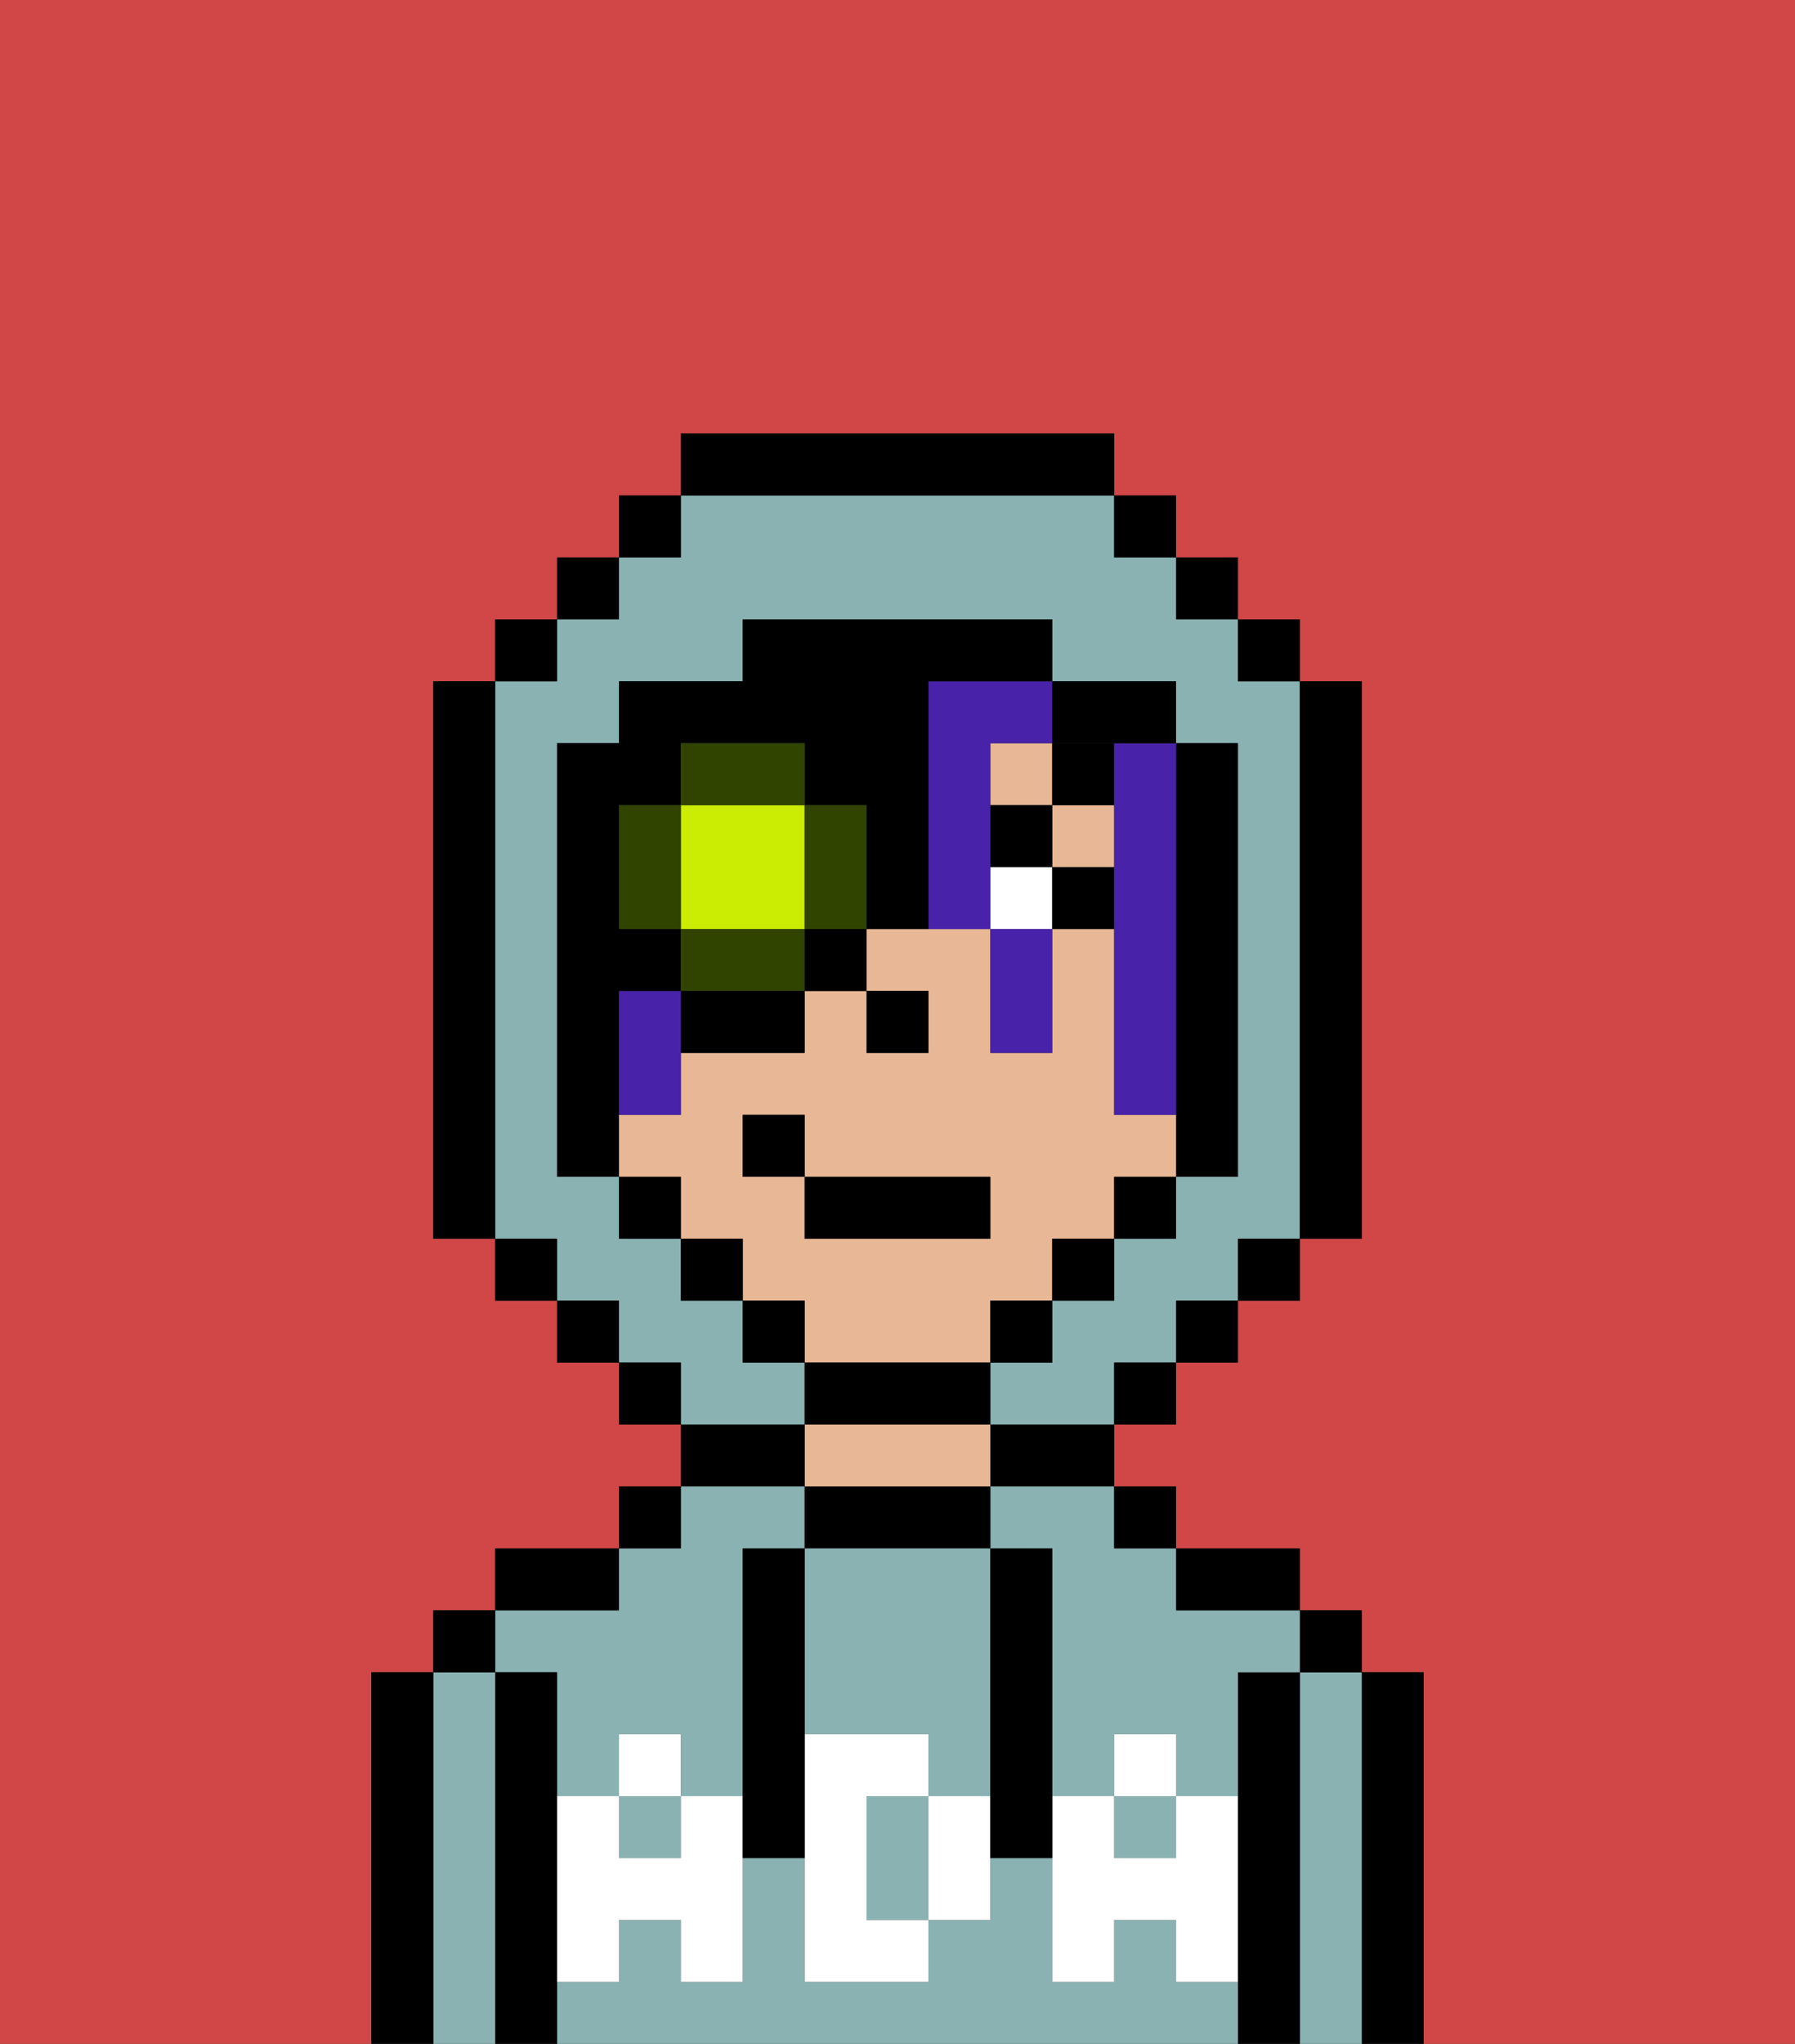 <svg xmlns="http://www.w3.org/2000/svg" viewBox="0 0 29 33"><rect x="0" y="0" width="29" height="33" fill="#333333" stroke="none"/><defs><style>polygon,rect,path{shape-rendering:crispedges;}.sa209-1{fill:#d14646;}.sa209-2{fill:#000000;}.sa209-3{fill:#8ab2b2;}.sa209-4{fill:#e8b795;}.sa209-5{fill:#ffffff;}.sa209-6{fill:#ffffff;}.sa209-7{fill:#000000;}.sa209-8{fill:#4922aa;}.sa209-9{fill:#cbed03;}.sa209-10{fill:#304400;}</style></defs><path class="sa209-1" d="M6,32V27H7V26H8V25h2V24h1V23H10V22H9V21H8V20H7V11H8V10H9V9h1V8h1V7h7V8h1V9h1v1h1v1h1v9H21v1H20v1H19v1H18v1h1v1h2v1h1v1h1v6h6V0H0V33H6Z"/><path class="sa209-2" d="M23,27H22v6h1V27Z"/><path class="sa209-3" d="M22,27H21v6h1V27Z"/><rect class="sa209-2" x="21" y="26" width="1" height="1"/><path class="sa209-2" d="M21,27H20v6h1V27Z"/><path class="sa209-3" d="M9,27v2h1V28h1v1h1V25h1V24H11v1H10v1H8v1Z"/><path class="sa209-3" d="M19,32V31H18v1H17V30H16v1H15v1H13V30H12v2H11V31H10v1H9v1H20V32Z"/><rect class="sa209-3" x="10" y="29" width="1" height="1"/><path class="sa209-3" d="M16,25h1v4h1V28h1v1h1V27h1V26H19V25H18V24H16Z"/><rect class="sa209-3" x="18" y="29" width="1" height="1"/><path class="sa209-2" d="M20,26h1V25H19v1Z"/><rect class="sa209-2" x="18" y="24" width="1" height="1"/><path class="sa209-2" d="M16,24h2V23H16Z"/><path class="sa209-2" d="M16,25V24H13v1h3Z"/><path class="sa209-4" d="M16,24V23H13v1h3Z"/><path class="sa209-2" d="M13,23H11v1h2Z"/><rect class="sa209-2" x="10" y="24" width="1" height="1"/><path class="sa209-2" d="M10,25H8v1h2Z"/><path class="sa209-2" d="M9,31V27H8v6H9V31Z"/><path class="sa209-3" d="M8,27H7v6H8V27Z"/><rect class="sa209-2" x="7" y="26" width="1" height="1"/><path class="sa209-2" d="M7,27H6v6H7V27Z"/><path class="sa209-3" d="M13,28h2v1h1V25H13v3Z"/><path class="sa209-3" d="M14,29v2h1V29Z"/><path class="sa209-5" d="M19,30H18V29H17v3h1V31h1v1h1V29H19Z"/><rect class="sa209-5" x="18" y="28" width="1" height="1"/><path class="sa209-5" d="M15,29v2h1V29Z"/><path class="sa209-5" d="M14,30V29h1V28H13v4h2V31H14Z"/><path class="sa209-5" d="M11,29v1H10V29H9v3h1V31h1v1h1V29Z"/><rect class="sa209-5" x="10" y="28" width="1" height="1"/><path class="sa209-2" d="M13,27V25H12v5h1V27Z"/><path class="sa209-2" d="M17,28V25H16v5h1V28Z"/><path class="sa209-4" d="M16,22V21h1V20h1V19h1V18H18V15H17v2H16V15H14v1h1v1H14V16H13v1H11v1H10v1h1v1h1v1h1v1h3Zm-4-3V18h1v1h3v1H13V19Z"/><rect class="sa209-4" x="16" y="12" width="1" height="1"/><rect class="sa209-4" x="17" y="13" width="1" height="1"/><rect class="sa209-2" x="14" y="16" width="1" height="1"/><rect class="sa209-6" x="16" y="14" width="1" height="1"/><rect class="sa209-2" x="17" y="14" width="1" height="1"/><rect class="sa209-7" x="16" y="13" width="1" height="1"/><rect class="sa209-7" x="17" y="12" width="1" height="1"/><path class="sa209-8" d="M15,15h1V12h1V11H15Z"/><path class="sa209-8" d="M10,16v2h1V16Z"/><path class="sa209-8" d="M18,13v5h1V12H18Z"/><path class="sa209-8" d="M16,16v1h1V15H16Z"/><path class="sa209-3" d="M13,22H12V21H11V20H10V19H9V12h1V11h2V10h5v1h2v1h1v7H19v1H18v1H17v1H16v1h2V22h1V21h1V20h1V11H20V10H19V9H18V8H11V9H10v1H9v1H8v9H9v1h1v1h1v1h2Z"/><rect class="sa209-2" x="10" y="8" width="1" height="1"/><rect class="sa209-2" x="9" y="9" width="1" height="1"/><rect class="sa209-2" x="8" y="10" width="1" height="1"/><path class="sa209-2" d="M8,11H7v9H8V11Z"/><rect class="sa209-2" x="8" y="20" width="1" height="1"/><rect class="sa209-2" x="9" y="21" width="1" height="1"/><rect class="sa209-2" x="10" y="22" width="1" height="1"/><rect class="sa209-2" x="18" y="22" width="1" height="1"/><rect class="sa209-2" x="19" y="21" width="1" height="1"/><rect class="sa209-2" x="20" y="20" width="1" height="1"/><path class="sa209-2" d="M21,20h1V11H21v9Z"/><rect class="sa209-2" x="20" y="10" width="1" height="1"/><rect class="sa209-2" x="19" y="9" width="1" height="1"/><rect class="sa209-2" x="18" y="8" width="1" height="1"/><path class="sa209-2" d="M18,8V7H11V8h7Z"/><path class="sa209-2" d="M10,17V16h1V15H10V13h1V12h2v1h1v2h1V11h2V10H12v1H10v1H9v7h1V17Z"/><rect class="sa209-2" x="10" y="19" width="1" height="1"/><rect class="sa209-2" x="11" y="20" width="1" height="1"/><rect class="sa209-2" x="12" y="21" width="1" height="1"/><path class="sa209-2" d="M16,23V22H13v1h3Z"/><rect class="sa209-2" x="16" y="21" width="1" height="1"/><rect class="sa209-2" x="17" y="20" width="1" height="1"/><rect class="sa209-2" x="18" y="19" width="1" height="1"/><path class="sa209-9" d="M13,15V13H11v2h2Z"/><path class="sa209-10" d="M13,13v2h1V13Z"/><path class="sa209-10" d="M12,15H11v1h2V15Z"/><path class="sa209-10" d="M10,13v2h1V13Z"/><path class="sa209-10" d="M13,12H11v1h2Z"/><path class="sa209-2" d="M11,17h2V16H11Z"/><rect class="sa209-2" x="13" y="15" width="1" height="1"/><path class="sa209-2" d="M18,12h1V11H17v1Z"/><path class="sa209-2" d="M19,18v1h1V12H19v6Z"/><rect class="sa209-2" x="13" y="19" width="3" height="1"/><rect class="sa209-2" x="12" y="18" width="1" height="1"/></svg>
